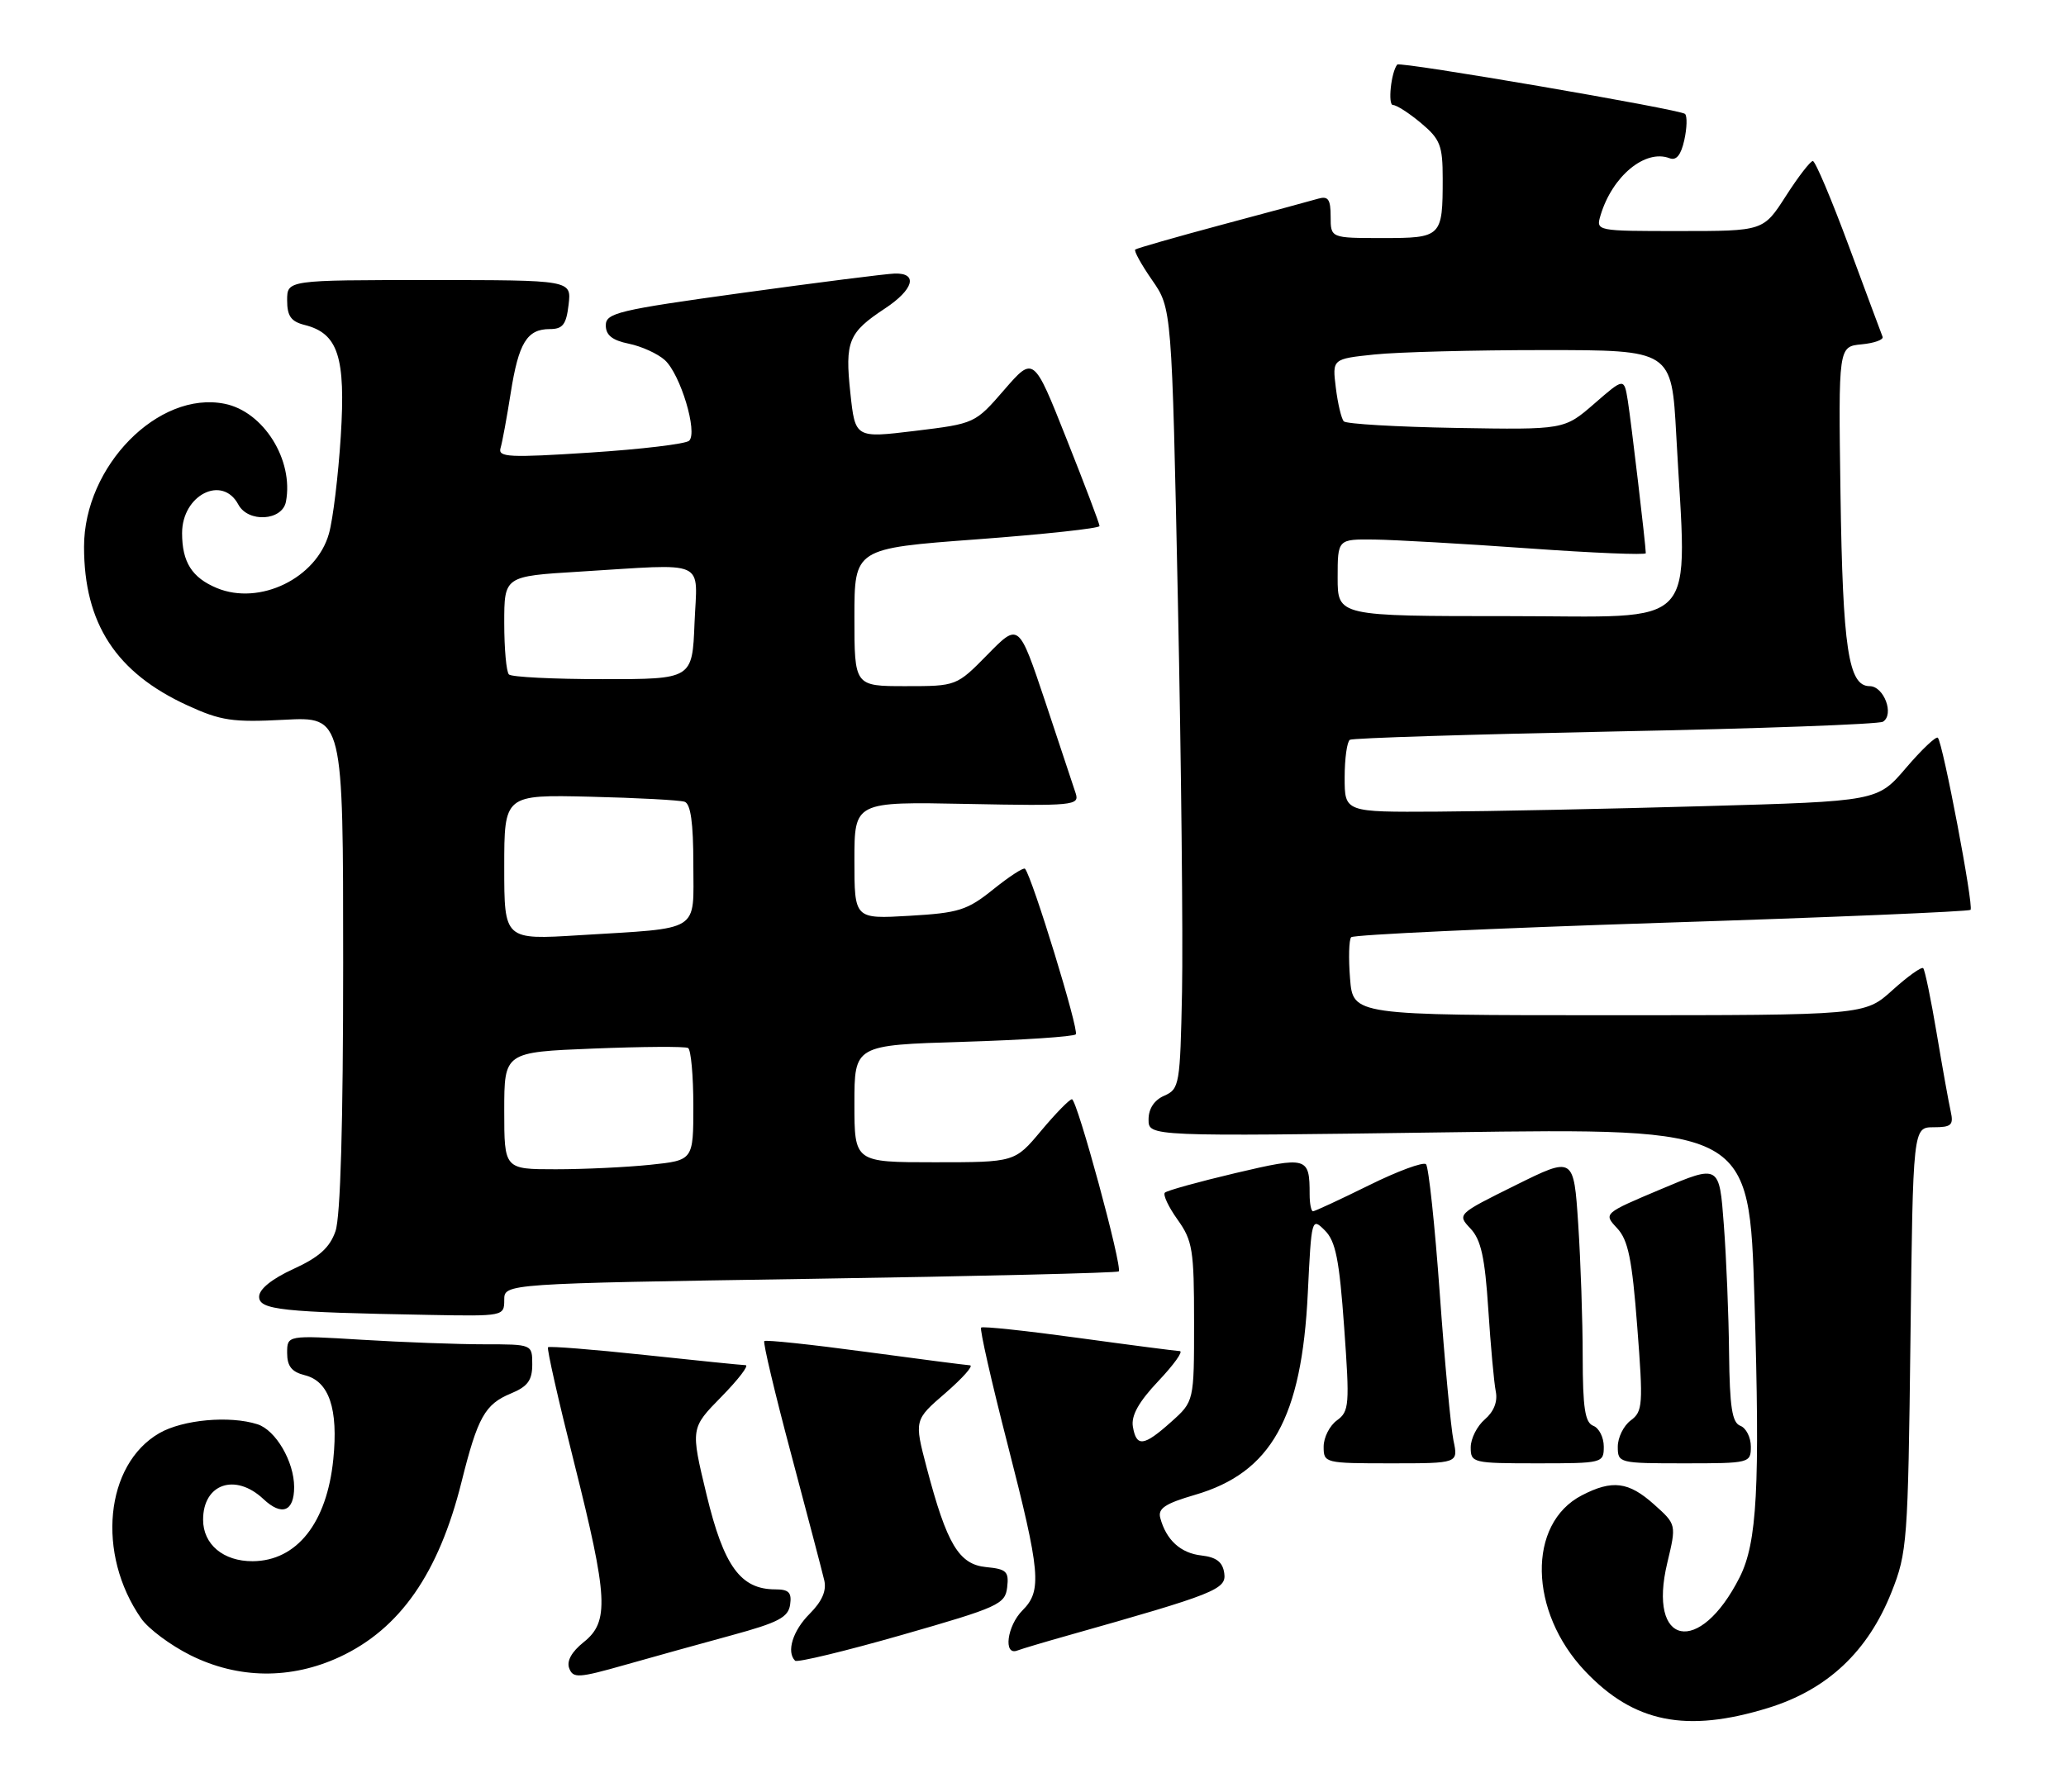 <?xml version="1.0" encoding="UTF-8" standalone="no"?>
<!DOCTYPE svg PUBLIC "-//W3C//DTD SVG 1.1//EN" "http://www.w3.org/Graphics/SVG/1.1/DTD/svg11.dtd" >
<svg xmlns="http://www.w3.org/2000/svg" xmlns:xlink="http://www.w3.org/1999/xlink" version="1.1" viewBox="0 0 295 256">
 <g >
 <path fill="currentColor"
d=" M 252.49 243.93 C 260.93 241.32 266.71 235.89 270.08 227.41 C 272.33 221.76 272.44 220.19 272.79 191.25 C 273.15 161.00 273.15 161.00 276.10 161.00 C 278.63 161.00 278.97 160.69 278.54 158.75 C 278.26 157.51 277.36 152.50 276.54 147.61 C 275.72 142.72 274.85 138.52 274.61 138.28 C 274.37 138.04 272.40 139.45 270.22 141.42 C 266.26 145.00 266.26 145.00 229.73 145.00 C 193.19 145.00 193.19 145.00 192.77 139.75 C 192.54 136.86 192.61 134.21 192.93 133.86 C 193.24 133.50 213.17 132.58 237.22 131.80 C 261.27 131.03 281.13 130.19 281.37 129.95 C 281.85 129.44 277.42 106.09 276.70 105.37 C 276.45 105.11 274.40 107.05 272.16 109.67 C 268.09 114.44 268.09 114.44 243.29 115.14 C 229.66 115.53 212.54 115.88 205.25 115.92 C 192.00 116.00 192.00 116.00 192.00 111.06 C 192.00 108.34 192.34 105.91 192.75 105.66 C 193.16 105.41 210.22 104.88 230.65 104.47 C 251.09 104.07 268.28 103.44 268.86 103.08 C 270.52 102.06 269.00 98.00 266.96 98.00 C 263.93 98.00 263.12 92.63 262.80 70.50 C 262.50 49.50 262.50 49.50 265.81 49.18 C 267.63 49.01 268.98 48.52 268.81 48.10 C 268.64 47.68 266.48 41.86 264.00 35.17 C 261.52 28.48 259.21 23.00 258.85 23.00 C 258.50 23.00 256.76 25.25 255.00 28.00 C 251.79 33.00 251.79 33.00 239.83 33.00 C 227.89 33.00 227.87 33.00 228.54 30.75 C 230.21 25.16 234.92 21.26 238.40 22.60 C 239.36 22.97 240.03 22.14 240.50 20.00 C 240.88 18.27 240.93 16.59 240.60 16.27 C 239.97 15.63 199.88 8.75 199.51 9.22 C 198.63 10.31 198.14 15.00 198.90 15.00 C 199.42 15.00 201.23 16.17 202.92 17.59 C 205.65 19.88 206.00 20.78 206.00 25.51 C 206.00 33.86 205.85 34.00 197.39 34.00 C 190.00 34.00 190.00 34.00 190.00 30.93 C 190.00 28.48 189.65 27.97 188.25 28.37 C 187.29 28.65 181.10 30.33 174.50 32.09 C 167.90 33.86 162.32 35.46 162.10 35.64 C 161.88 35.82 162.97 37.79 164.51 40.01 C 167.32 44.06 167.32 44.06 168.19 85.94 C 168.67 108.97 168.93 134.05 168.78 141.66 C 168.51 154.92 168.41 155.54 166.25 156.49 C 164.81 157.12 164.00 158.34 164.00 159.90 C 164.00 162.32 164.00 162.32 206.89 161.72 C 249.78 161.12 249.78 161.12 250.52 185.71 C 251.32 212.44 250.90 220.33 248.40 225.28 C 242.67 236.61 235.21 235.12 238.07 223.21 C 239.38 217.73 239.38 217.73 236.18 214.87 C 232.54 211.61 230.21 211.32 225.87 213.57 C 218.05 217.61 218.28 230.20 226.34 238.69 C 233.31 246.05 240.79 247.54 252.49 243.93 Z  M 104.50 233.55 C 111.14 231.74 112.55 231.00 112.82 229.19 C 113.07 227.45 112.64 227.00 110.70 227.00 C 105.75 227.00 103.35 223.70 100.89 213.49 C 98.60 203.98 98.60 203.98 103.01 199.49 C 105.43 197.02 106.99 194.99 106.46 194.98 C 105.93 194.97 99.44 194.31 92.04 193.52 C 84.64 192.73 78.43 192.24 78.25 192.42 C 78.06 192.60 79.73 199.99 81.96 208.83 C 86.83 228.23 87.02 231.62 83.33 234.55 C 81.62 235.92 80.88 237.25 81.28 238.28 C 81.83 239.72 82.61 239.67 89.20 237.80 C 93.21 236.66 100.10 234.75 104.50 233.55 Z  M 48.51 236.65 C 57.12 232.64 62.64 224.71 65.90 211.66 C 68.21 202.40 69.24 200.56 72.96 199.02 C 75.35 198.03 76.00 197.14 76.00 194.88 C 76.00 192.00 76.00 192.00 69.16 192.00 C 65.39 192.00 57.52 191.71 51.66 191.35 C 41.00 190.70 41.00 190.70 41.00 193.24 C 41.00 195.13 41.65 195.95 43.54 196.42 C 46.99 197.29 48.32 201.22 47.59 208.43 C 46.68 217.51 42.38 222.94 36.08 222.98 C 31.89 223.00 29.00 220.58 29.00 217.05 C 29.00 211.91 33.60 210.34 37.61 214.10 C 40.24 216.58 42.00 215.89 42.00 212.39 C 42.00 208.76 39.37 204.25 36.76 203.42 C 32.79 202.15 26.10 202.76 22.75 204.69 C 14.99 209.17 13.74 221.95 20.16 231.16 C 21.18 232.63 24.35 234.99 27.20 236.41 C 34.02 239.81 41.54 239.89 48.51 236.65 Z  M 143.81 226.72 C 144.08 224.45 143.72 224.10 140.81 223.82 C 136.92 223.44 135.20 220.56 132.33 209.66 C 130.53 202.81 130.53 202.81 135.02 198.94 C 137.48 196.80 139.05 195.03 138.50 195.00 C 137.95 194.97 131.20 194.10 123.50 193.06 C 115.80 192.02 109.33 191.34 109.13 191.54 C 108.93 191.74 110.65 199.02 112.97 207.70 C 115.28 216.39 117.41 224.49 117.69 225.69 C 118.05 227.19 117.38 228.71 115.61 230.49 C 113.20 232.89 112.26 235.93 113.53 237.19 C 113.82 237.48 120.68 235.83 128.78 233.51 C 142.57 229.56 143.52 229.13 143.81 226.72 Z  M 152.50 233.58 C 173.52 227.64 175.14 227.00 174.81 224.70 C 174.59 223.10 173.70 222.41 171.55 222.16 C 168.57 221.83 166.51 219.94 165.67 216.79 C 165.31 215.45 166.38 214.74 170.60 213.51 C 181.52 210.34 185.88 202.55 186.74 184.66 C 187.26 173.99 187.29 173.85 189.17 175.73 C 190.72 177.27 191.24 179.91 191.93 189.57 C 192.73 200.68 192.66 201.59 190.89 202.87 C 189.85 203.63 189.00 205.31 189.00 206.62 C 189.00 208.96 189.16 209.00 198.61 209.00 C 208.23 209.00 208.23 209.00 207.54 205.75 C 207.17 203.96 206.28 194.51 205.58 184.73 C 204.88 174.96 203.99 166.66 203.62 166.28 C 203.24 165.91 199.56 167.26 195.45 169.30 C 191.33 171.33 187.75 173.00 187.48 173.00 C 187.22 173.00 187.00 171.91 187.00 170.58 C 187.00 165.22 186.68 165.13 176.39 167.55 C 171.15 168.79 166.63 170.04 166.33 170.34 C 166.03 170.64 166.84 172.37 168.14 174.19 C 170.29 177.20 170.50 178.53 170.50 188.83 C 170.50 200.16 170.50 200.16 167.23 203.08 C 163.31 206.59 162.26 206.72 161.76 203.75 C 161.50 202.18 162.60 200.21 165.40 197.25 C 167.61 194.91 168.99 192.99 168.46 192.97 C 167.93 192.95 161.43 192.11 154.00 191.09 C 146.57 190.07 140.32 189.40 140.09 189.61 C 139.87 189.82 141.56 197.30 143.86 206.24 C 148.58 224.64 148.81 227.19 146.00 230.00 C 143.79 232.21 143.23 236.51 145.25 235.74 C 145.94 235.48 149.20 234.51 152.50 233.58 Z  M 229.00 206.61 C 229.00 205.29 228.32 203.95 227.50 203.64 C 226.32 203.18 226.00 201.11 225.99 193.78 C 225.99 188.68 225.70 180.15 225.35 174.83 C 224.71 165.16 224.71 165.16 216.38 169.29 C 208.07 173.41 208.05 173.43 209.97 175.47 C 211.47 177.06 212.03 179.59 212.51 187.01 C 212.85 192.23 213.33 197.51 213.58 198.74 C 213.87 200.18 213.31 201.61 212.02 202.72 C 210.91 203.67 210.00 205.47 210.00 206.72 C 210.00 208.93 210.28 209.00 219.50 209.00 C 228.85 209.00 229.00 208.96 229.00 206.61 Z  M 250.00 206.61 C 250.00 205.29 249.32 203.95 248.50 203.64 C 247.32 203.19 246.98 200.98 246.89 193.28 C 246.84 187.90 246.50 179.63 246.14 174.91 C 245.50 166.32 245.50 166.32 237.22 169.82 C 228.94 173.31 228.94 173.31 230.90 175.41 C 232.48 177.10 233.04 179.80 233.78 189.50 C 234.64 200.63 234.57 201.60 232.85 202.87 C 231.83 203.63 231.00 205.31 231.00 206.62 C 231.00 208.96 231.16 209.00 240.50 209.00 C 249.85 209.00 250.00 208.96 250.00 206.61 Z  M 72.00 185.66 C 72.00 183.33 72.00 183.33 115.68 182.65 C 139.70 182.28 159.53 181.80 159.74 181.59 C 160.32 181.02 153.79 157.00 153.06 157.00 C 152.71 157.00 150.73 159.03 148.66 161.50 C 144.90 166.00 144.90 166.00 133.45 166.00 C 122.00 166.00 122.00 166.00 122.00 157.63 C 122.00 149.27 122.00 149.27 137.50 148.80 C 146.03 148.54 153.28 148.06 153.61 147.73 C 154.12 147.21 147.39 125.26 146.36 124.08 C 146.16 123.85 144.13 125.17 141.84 127.01 C 138.10 130.02 136.90 130.39 129.84 130.80 C 122.00 131.26 122.00 131.26 122.00 122.88 C 122.00 114.50 122.00 114.50 138.09 114.82 C 153.27 115.12 154.15 115.04 153.60 113.32 C 153.28 112.32 151.32 106.42 149.25 100.22 C 145.47 88.94 145.47 88.94 141.03 93.47 C 136.58 98.00 136.58 98.00 129.29 98.00 C 122.00 98.00 122.00 98.00 122.00 88.16 C 122.00 78.33 122.00 78.33 139.50 77.03 C 149.12 76.31 157.00 75.46 157.00 75.13 C 157.00 74.80 154.88 69.20 152.29 62.69 C 147.59 50.84 147.59 50.84 143.40 55.67 C 139.23 60.49 139.20 60.50 130.67 61.54 C 122.11 62.58 122.11 62.58 121.42 56.12 C 120.63 48.76 121.15 47.50 126.33 44.08 C 130.46 41.36 131.14 38.97 127.75 39.07 C 126.51 39.11 116.72 40.35 106.00 41.83 C 88.26 44.28 86.50 44.70 86.50 46.47 C 86.50 47.87 87.43 48.61 89.79 49.09 C 91.60 49.46 93.91 50.51 94.93 51.43 C 97.16 53.46 99.66 61.76 98.40 62.95 C 97.90 63.41 91.54 64.17 84.26 64.64 C 72.70 65.39 71.08 65.31 71.47 64.00 C 71.72 63.17 72.37 59.64 72.92 56.15 C 74.05 48.96 75.25 47.00 78.51 47.00 C 80.36 47.00 80.86 46.35 81.19 43.50 C 81.60 40.00 81.60 40.00 61.30 40.00 C 41.00 40.00 41.00 40.00 41.00 42.89 C 41.00 45.14 41.55 45.92 43.49 46.41 C 48.28 47.61 49.37 50.96 48.66 62.30 C 48.30 67.91 47.55 74.17 46.97 76.21 C 45.18 82.59 37.09 86.52 30.97 83.99 C 27.41 82.51 26.00 80.29 26.00 76.14 C 26.00 70.70 31.74 67.78 34.03 72.06 C 35.44 74.69 40.31 74.39 40.83 71.65 C 41.96 65.70 37.63 58.78 32.08 57.67 C 22.62 55.77 12.00 66.57 12.00 78.09 C 12.00 89.06 16.58 96.09 26.79 100.76 C 31.54 102.94 33.23 103.19 40.60 102.80 C 49.00 102.36 49.00 102.36 49.00 137.53 C 49.00 160.45 48.62 173.80 47.90 175.85 C 47.09 178.19 45.57 179.56 41.90 181.24 C 38.82 182.65 37.00 184.12 37.00 185.20 C 37.00 187.08 40.18 187.42 61.25 187.80 C 71.91 188.00 72.00 187.98 72.00 185.66 Z  M 191.00 82.50 C 191.00 77.00 191.00 77.00 196.25 77.06 C 199.14 77.10 209.04 77.66 218.25 78.32 C 227.46 78.98 235.00 79.29 235.00 79.01 C 234.99 77.84 232.91 60.24 232.43 57.22 C 231.90 53.95 231.90 53.95 227.63 57.67 C 223.35 61.38 223.35 61.38 207.93 61.12 C 199.44 60.97 192.22 60.55 191.88 60.18 C 191.53 59.80 191.02 57.65 190.74 55.38 C 190.23 51.26 190.23 51.26 196.26 50.63 C 199.58 50.28 210.48 50.00 220.49 50.00 C 238.69 50.00 238.69 50.00 239.35 62.16 C 240.87 90.53 243.21 88.00 215.50 88.00 C 191.00 88.00 191.00 88.00 191.00 82.50 Z  M 72.00 158.64 C 72.00 150.27 72.00 150.27 84.75 149.76 C 91.76 149.48 97.84 149.44 98.25 149.68 C 98.66 149.92 99.00 153.63 99.00 157.92 C 99.00 165.72 99.00 165.72 92.85 166.36 C 89.47 166.71 83.40 167.00 79.35 167.00 C 72.00 167.00 72.00 167.00 72.00 158.64 Z  M 72.00 123.87 C 72.00 113.50 72.00 113.50 84.25 113.79 C 90.99 113.95 97.06 114.28 97.75 114.51 C 98.62 114.81 99.00 117.52 99.00 123.39 C 99.00 133.30 100.30 132.49 82.75 133.57 C 72.00 134.24 72.00 134.24 72.00 123.87 Z  M 72.67 96.33 C 72.30 95.97 72.00 92.66 72.00 88.99 C 72.00 82.30 72.00 82.30 82.66 81.65 C 101.29 80.51 99.55 79.74 99.17 89.00 C 98.85 97.00 98.85 97.00 86.09 97.00 C 79.07 97.00 73.03 96.70 72.67 96.33 Z "/>
</g>
</svg>